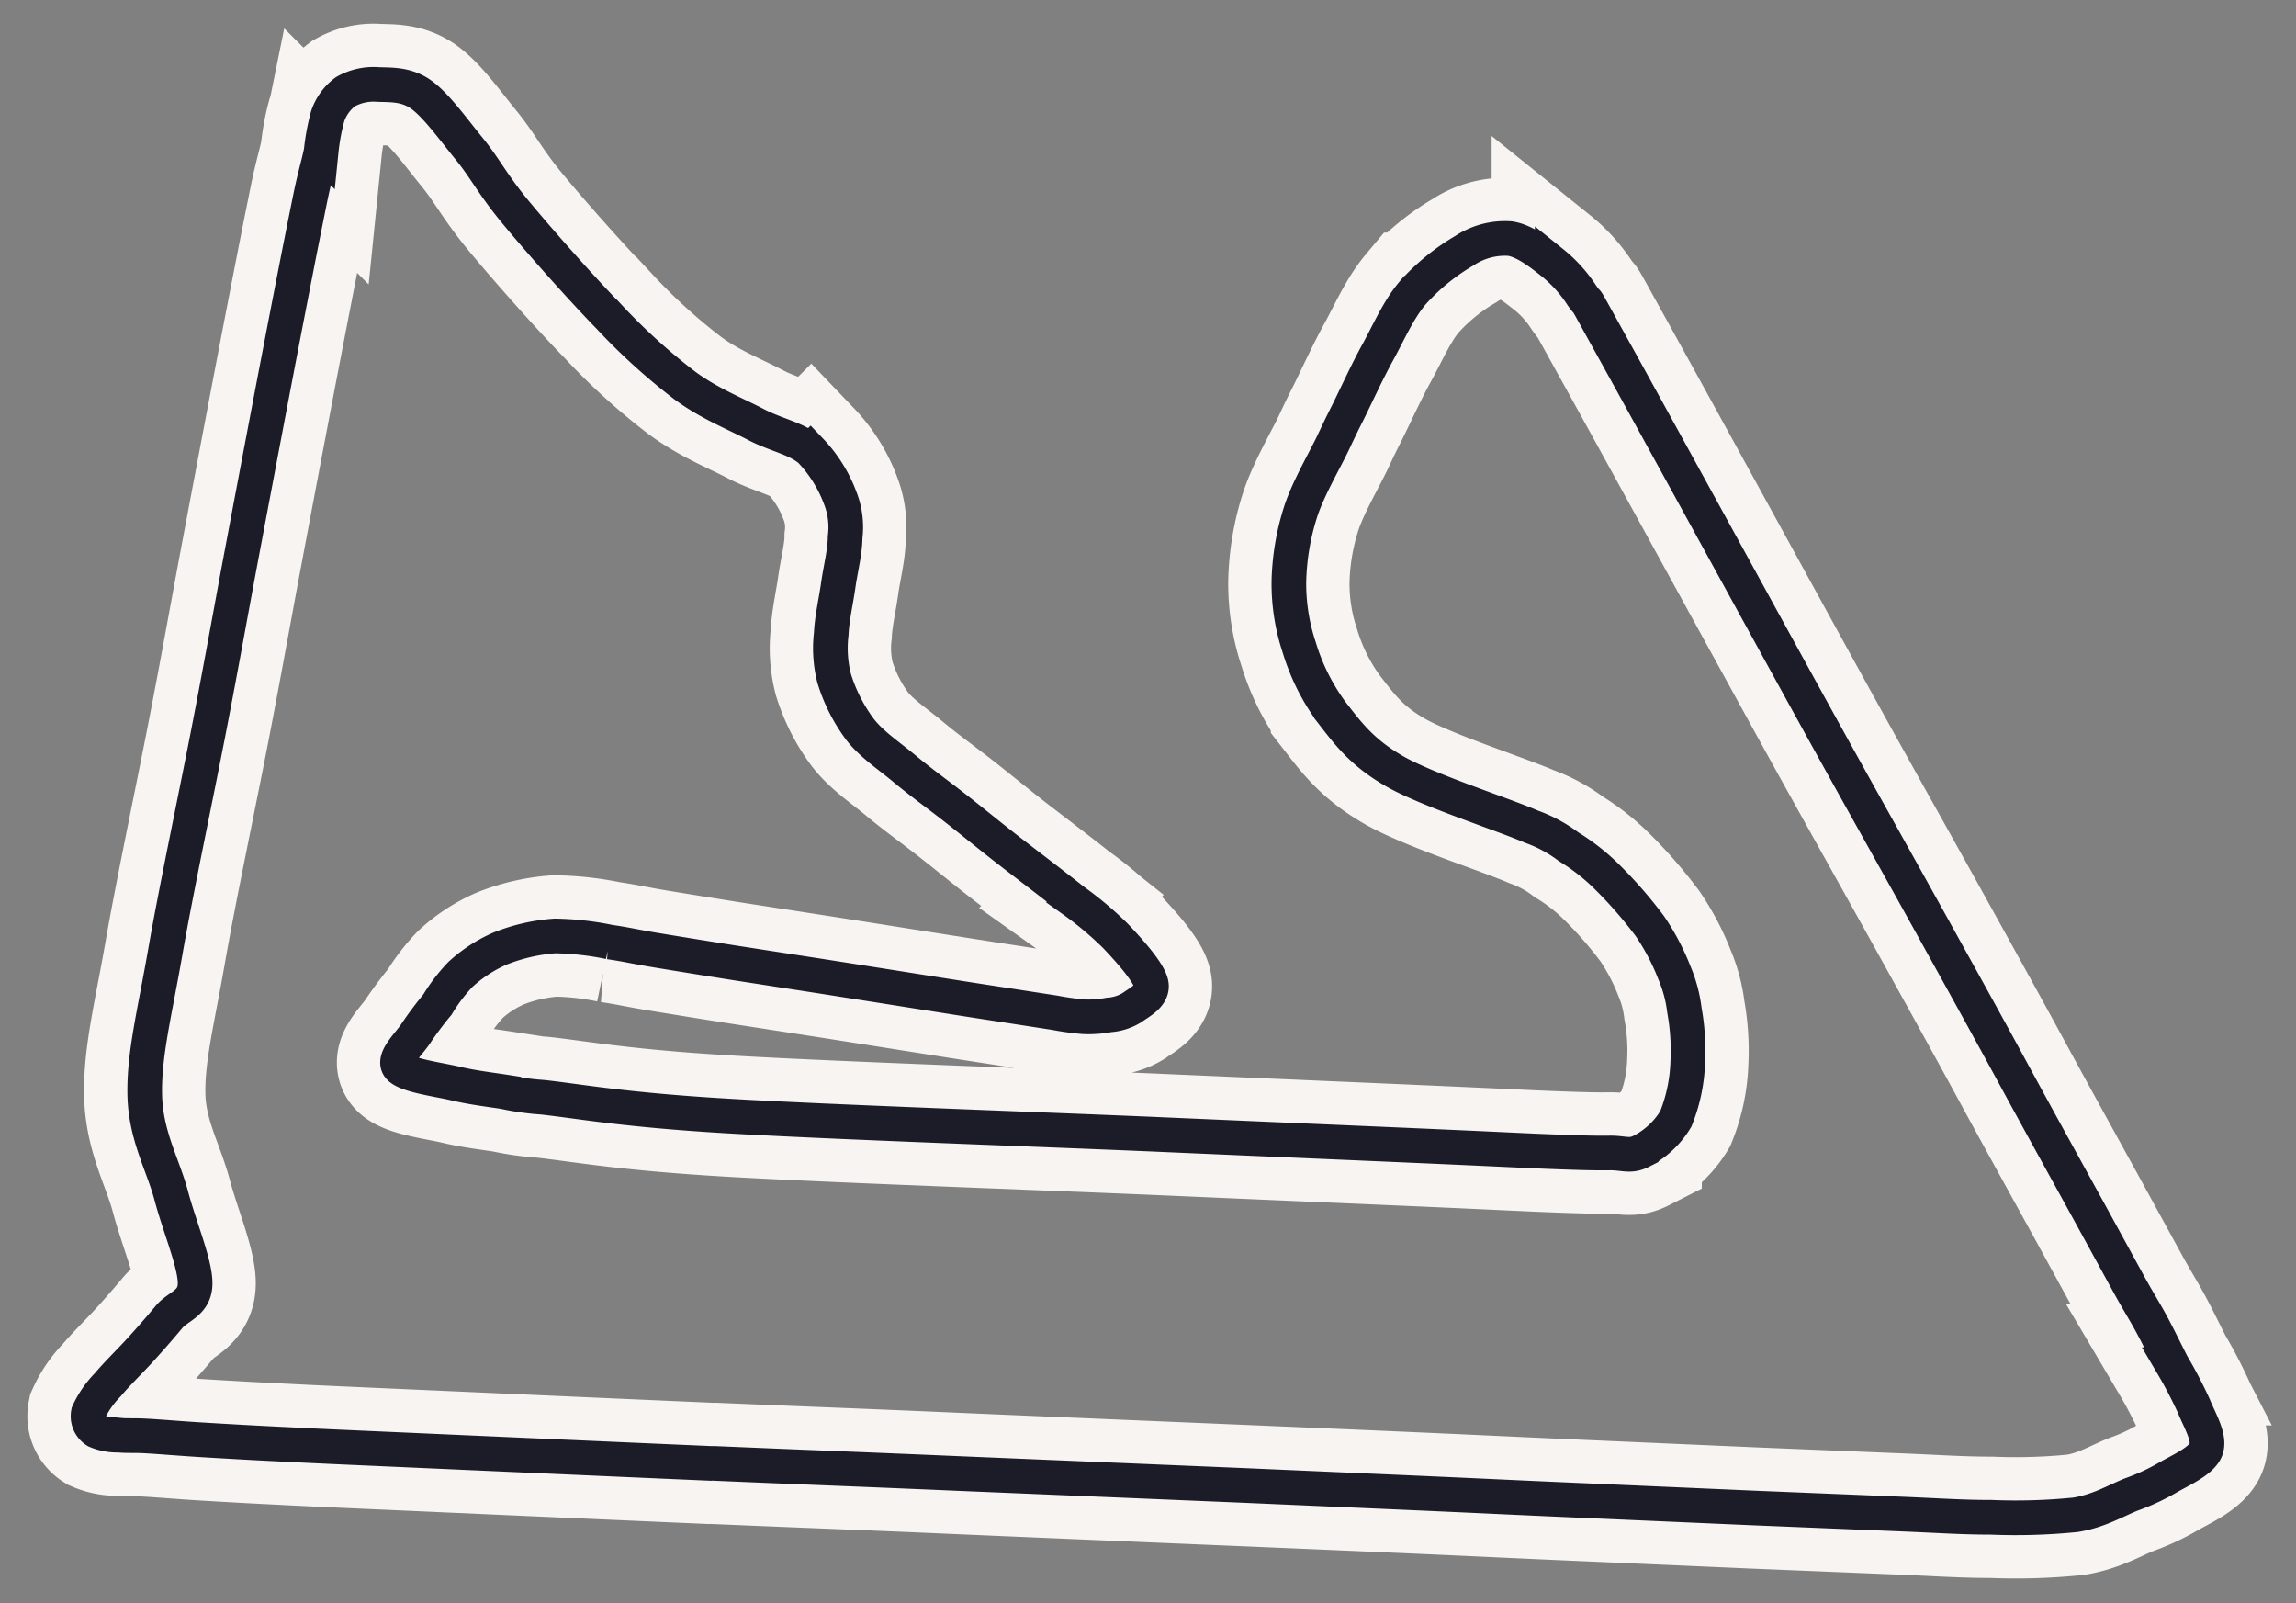<svg xmlns="http://www.w3.org/2000/svg" viewBox="10 38 265 185">
  <rect x="10" y="38" width="265" height="185" fill="#808080" stroke="none"/>
  <g id="a5273dc1-be7d-47eb-bf0a-2d6a135663ab" data-name="Large">
    <path id="b6da044d-4125-4bf3-b589-9899819e2184" data-name="track"
          d="M92.23,206.87c-11.16-.48-30.79-1.36-39.17-1.73s-7.83-.36-11.1-.52-6-.32-8.51-.47-4.91-.36-6.54-.45-2.22,0-3.19-.1a6.22,6.22,0,0,1-2.62-.49,2,2,0,0,1-.9-2.08,11.31,11.31,0,0,1,2.23-3.23c1-1.21,2.64-2.8,3.82-4.1s2.22-2.49,3.27-3.75,3-1.55,3-3.87-1.79-6.49-2.75-10.1-2.95-6.91-3.06-11.6,1.15-9.53,2.37-16.54,3.5-17.77,5-25.5,2.5-13.43,3.9-20.86,3.28-17.36,4.5-23.69,2.14-11.05,2.78-14.22.68-3.41,1-4.76.56-2.14.81-3.37a24.79,24.79,0,0,1,.74-4,5.85,5.85,0,0,1,2.06-2.86,6.59,6.59,0,0,1,3.75-.83c1.47.06,3.27-.07,5,1.17s3.7,4,5.53,6.24,2.73,4.16,5.42,7.4,7.49,8.68,10.74,12a70.26,70.26,0,0,0,8.74,7.93c2.81,2.07,5.76,3.22,8.17,4.48s4.67,1.59,6.31,3a16.11,16.11,0,0,1,3.51,5.66,9.18,9.18,0,0,1,.5,4.37c0,1.64-.53,3.67-.79,5.52s-.73,3.84-.81,5.62a14.07,14.07,0,0,0,.34,5.15,19.44,19.44,0,0,0,3,5.9c1.36,1.74,3.31,3,5.14,4.53s3.77,2.91,5.84,4.53,4.29,3.45,6.56,5.2,5,3.82,7,5.41a40.09,40.09,0,0,1,4.93,4.14c1.51,1.6,3.79,4.1,4.11,5.48s-1.4,2.19-2.21,2.79a5.78,5.78,0,0,1-2.66.84,12.24,12.24,0,0,1-2.94.21,31.87,31.87,0,0,1-3.32-.46l-7-1.08c-2.58-.39-5.15-.8-8.51-1.33s-8.17-1.29-11.69-1.84l-9.38-1.45c-3.12-.49-6.9-1.1-9.38-1.51s-3.46-.67-5.42-.95a33.51,33.51,0,0,0-6.32-.7,21.17,21.17,0,0,0-6.28,1.44,16.46,16.46,0,0,0-4.61,3,19.93,19.93,0,0,0-2.66,3.49,40.51,40.51,0,0,0-2.44,3.25c-.74,1.19-2.73,2.94-2,3.92s4.5,1.45,6.53,1.93,3.91.69,5.59.95a30.45,30.45,0,0,0,4.45.63c4.29.47,9.32,1.45,21.29,2.16s36.54,1.55,50.47,2.16,25.56,1.1,33.14,1.44,9.29.44,12.33.55,4.36.14,5.95.12,2.35.46,3.63-.19a9.92,9.92,0,0,0,4-3.74,19.19,19.19,0,0,0,1.38-6.61,26.05,26.05,0,0,0-.39-5.94,15.77,15.77,0,0,0-1.14-4.28,27,27,0,0,0-2.85-5.42,50.18,50.18,0,0,0-5.17-5.9,24.14,24.14,0,0,0-4.2-3.25,16.07,16.07,0,0,0-4.29-2.32c-3.34-1.45-11.92-4.18-15.77-6.38s-5.47-4.47-7.32-6.85a24.62,24.62,0,0,1-3.72-7.47,23.24,23.24,0,0,1-1.19-7.55,28.35,28.35,0,0,1,1.36-8.1c.86-2.67,2.86-6.07,3.77-8s.86-1.82,1.72-3.54,2.15-4.56,3.4-6.83,2.36-4.87,4-6.83a24.88,24.88,0,0,1,6-4.91,8.47,8.47,0,0,1,5.25-1.4c1.68.23,3.51,1.67,4.9,2.77a16.06,16.06,0,0,1,3.44,3.82c1.2,1.7-.58-1.41,3.72,6.34s16.07,29.23,22.05,40.09,9.92,17.82,13.9,25,6.92,12.48,10,18.15,6.46,11.77,8.73,15.9l4.83,8.82c1.23,2.2,1.67,2.85,2.49,4.36s1.59,3.13,2.4,4.7a51.55,51.55,0,0,1,2.49,4.77c.65,1.63,1.91,3.64,1.4,5s-3,2.42-4.47,3.28a24.88,24.88,0,0,1-4.18,1.93c-1.77.71-3.7,1.89-6.39,2.33a68.85,68.85,0,0,1-9.75.29c-3.37,0-5.88-.19-10.47-.38l-17.08-.7-22.85-1c-7-.31-7.4-.35-19-.86S133.08,208.57,120,208s-16.62-.67-27.78-1.15"
          fill="none" stroke="#f7f4f1" stroke-width="14"/>
    <path id="fed6560a-6e6e-4f0e-8314-490cb70a3b11" data-name="track"
          d="M92.23,206.87c-11.16-.48-30.79-1.36-39.17-1.73s-7.83-.36-11.1-.52-6-.32-8.51-.47-4.91-.36-6.54-.45-2.22,0-3.19-.1a6.22,6.22,0,0,1-2.62-.49,2,2,0,0,1-.9-2.08,11.31,11.31,0,0,1,2.23-3.23c1-1.21,2.64-2.8,3.82-4.1s2.22-2.49,3.27-3.75,3-1.55,3-3.87-1.79-6.49-2.75-10.1-2.95-6.91-3.06-11.6,1.15-9.53,2.37-16.54,3.5-17.77,5-25.5,2.5-13.43,3.9-20.86,3.28-17.36,4.5-23.69,2.14-11.05,2.78-14.22.68-3.41,1-4.76.56-2.14.81-3.37a24.79,24.79,0,0,1,.74-4,5.85,5.85,0,0,1,2.06-2.86,6.59,6.59,0,0,1,3.75-.83c1.47.06,3.27-.07,5,1.17s3.7,4,5.53,6.24,2.73,4.16,5.42,7.4,7.49,8.68,10.74,12a70.26,70.26,0,0,0,8.74,7.93c2.81,2.07,5.76,3.22,8.17,4.48s4.67,1.59,6.31,3a16.11,16.11,0,0,1,3.51,5.66,9.18,9.18,0,0,1,.5,4.37c0,1.64-.53,3.67-.79,5.52s-.73,3.84-.81,5.62a14.07,14.07,0,0,0,.34,5.15,19.44,19.44,0,0,0,3,5.9c1.36,1.74,3.31,3,5.14,4.53s3.77,2.91,5.84,4.53,4.29,3.45,6.56,5.2,5,3.82,7,5.41a40.09,40.09,0,0,1,4.93,4.14c1.51,1.6,3.79,4.1,4.11,5.48s-1.4,2.19-2.21,2.79a5.78,5.78,0,0,1-2.66.84,12.24,12.24,0,0,1-2.94.21,31.87,31.87,0,0,1-3.32-.46l-7-1.08c-2.58-.39-5.15-.8-8.51-1.33s-8.17-1.29-11.69-1.84l-9.38-1.45c-3.12-.49-6.9-1.1-9.38-1.51s-3.46-.67-5.42-.95a33.51,33.51,0,0,0-6.32-.7,21.17,21.17,0,0,0-6.28,1.44,16.46,16.46,0,0,0-4.61,3,19.93,19.93,0,0,0-2.66,3.49,40.51,40.51,0,0,0-2.44,3.25c-.74,1.19-2.73,2.94-2,3.92s4.5,1.45,6.53,1.93,3.91.69,5.59.95a30.45,30.45,0,0,0,4.45.63c4.29.47,9.32,1.45,21.29,2.16s36.54,1.55,50.47,2.16,25.56,1.1,33.14,1.44,9.29.44,12.33.55,4.36.14,5.95.12,2.35.46,3.63-.19a9.92,9.92,0,0,0,4-3.74,19.19,19.19,0,0,0,1.38-6.61,26.05,26.05,0,0,0-.39-5.94,15.77,15.77,0,0,0-1.14-4.28,27,27,0,0,0-2.85-5.42,50.18,50.18,0,0,0-5.17-5.9,24.14,24.14,0,0,0-4.2-3.25,16.07,16.07,0,0,0-4.29-2.32c-3.34-1.45-11.92-4.18-15.77-6.38s-5.47-4.47-7.32-6.85a24.62,24.62,0,0,1-3.72-7.47,23.24,23.24,0,0,1-1.19-7.55,28.35,28.35,0,0,1,1.36-8.1c.86-2.67,2.86-6.07,3.77-8s.86-1.82,1.72-3.54,2.15-4.56,3.4-6.83,2.36-4.87,4-6.83a24.88,24.88,0,0,1,6-4.91,8.47,8.47,0,0,1,5.25-1.4c1.68.23,3.51,1.67,4.9,2.77a16.06,16.06,0,0,1,3.44,3.82c1.2,1.7-.58-1.41,3.72,6.34s16.07,29.23,22.05,40.09,9.92,17.82,13.9,25,6.92,12.48,10,18.15,6.46,11.77,8.73,15.9l4.83,8.82c1.23,2.2,1.67,2.85,2.49,4.36s1.59,3.13,2.4,4.7a51.55,51.55,0,0,1,2.49,4.77c.65,1.63,1.91,3.64,1.4,5s-3,2.42-4.47,3.28a24.88,24.88,0,0,1-4.18,1.93c-1.77.71-3.7,1.89-6.39,2.33a68.85,68.85,0,0,1-9.75.29c-3.37,0-5.88-.19-10.47-.38l-17.08-.7-22.85-1c-7-.31-7.4-.35-19-.86l-16.93-.74L120,208c-13.08-.56-16.62-.67-27.78-1.15"
          fill="none" stroke="#1c1c29" stroke-width="4"/>
  </g>
</svg>
